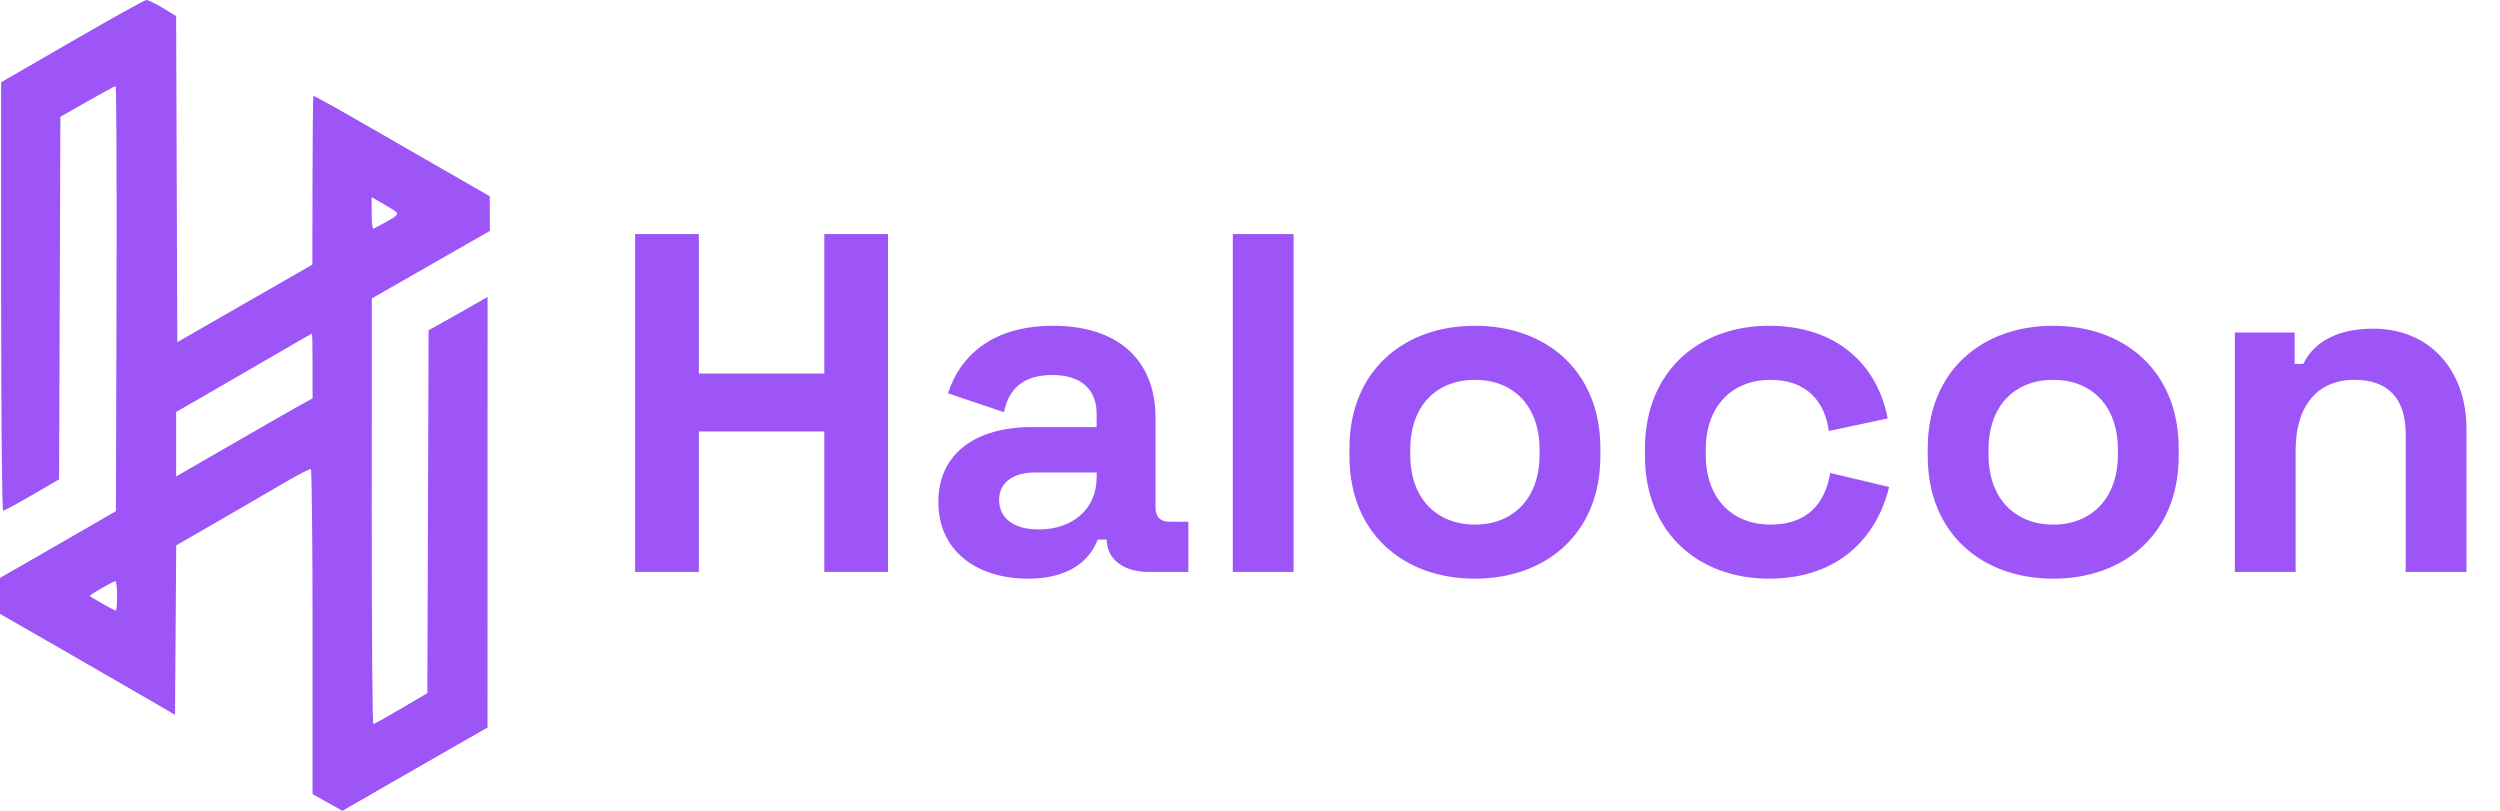 <svg width="1036" height="336" viewBox="0 0 1036 336" fill="none" xmlns="http://www.w3.org/2000/svg">
<path fill-rule="evenodd" clip-rule="evenodd" d="M29.908 17.072L0.471 34.086V122.864C0.471 172.588 0.832 211.64 1.291 211.64C1.742 211.64 7.146 208.718 13.301 205.145L24.492 198.649L24.758 123.524L25.024 48.398L36.165 42.047C42.292 38.555 47.579 35.696 47.914 35.696C48.249 35.696 48.414 75.322 48.282 123.754L48.042 211.811L38.151 217.536C32.711 220.685 21.901 226.91 14.13 231.37L0 239.48V246.931V254.383L28.731 270.888C44.533 279.965 60.853 289.383 64.998 291.816L72.534 296.24L72.78 261.118L73.027 225.996L90.678 215.829C100.387 210.237 112.78 203.039 118.22 199.832C123.66 196.625 128.429 194.184 128.818 194.408C129.207 194.632 129.524 225.027 129.524 261.951V329.087L135.712 332.544L141.901 336L159.498 325.87C169.177 320.297 182.708 312.533 189.566 308.616L202.037 301.493L202.048 212.26L202.058 123.027L196.171 126.423C192.933 128.292 187.431 131.4 183.945 133.33L177.608 136.841L177.351 212.041L177.095 287.241L166.262 293.608C160.304 297.11 155.112 299.999 154.723 300.029C154.334 300.058 154.031 260.39 154.049 211.875L154.081 123.668L178.541 109.678L203 95.688L202.979 88.507L202.959 81.329L185.317 71.193C175.614 65.618 159.234 56.196 148.917 50.255C138.6 44.314 130.025 39.586 129.863 39.749C129.7 39.912 129.538 55.709 129.502 74.853L129.438 109.66L101.457 125.723L73.476 141.787L73.234 74.222L72.992 6.658L67.459 3.3C64.415 1.454 61.345 -0.031 60.635 0.001C59.926 0.032 46.099 7.714 29.908 17.072ZM164.177 87.896C165.133 88.76 164.34 89.572 160.418 91.746C157.685 93.261 155.126 94.642 154.732 94.815C154.338 94.988 154.016 92.111 154.016 88.424V81.72L158.491 84.261C160.951 85.659 163.511 87.295 164.177 87.896ZM129.524 151.673V165.095L125.05 167.533C122.589 168.875 109.872 176.152 96.79 183.706L73.005 197.441V184.073V170.706L91.609 159.98C101.841 154.081 114.444 146.779 119.615 143.753C124.785 140.727 129.13 138.252 129.27 138.252C129.409 138.252 129.524 144.291 129.524 151.673ZM48.513 246.923C48.513 250.286 48.294 253.038 48.028 253.038C47.362 253.038 37.209 247.288 37.209 246.911C37.209 246.462 46.982 240.852 47.806 240.828C48.195 240.817 48.513 243.559 48.513 246.923Z" fill="#9E55F8"/>
<path d="M263.2 237V97H289.6V154.8H341.6V97H368V237H341.6V178.8H289.6V237H263.2ZM426.05 239.8C404.85 239.8 388.85 228.4 388.85 208C388.85 187.6 404.85 177 427.25 177H454.45V171.4C454.45 162.2 448.85 155.4 436.05 155.4C423.45 155.4 417.85 161.8 416.05 170.8L392.85 163C397.65 148 410.65 135 436.45 135C462.45 135 478.85 148.4 478.85 173.2V210.2C478.85 214.2 480.85 216.2 484.45 216.2H492.45V237H475.65C465.85 237 458.65 231.8 458.65 223.8V223.6H454.85C453.05 228.6 446.85 239.8 426.05 239.8ZM430.45 219.4C444.45 219.4 454.45 211 454.45 197.8V195.8H429.05C419.65 195.8 414.05 200 414.05 207.2C414.05 214.4 419.65 219.4 430.45 219.4ZM510.875 237V97H536.075V237H510.875ZM611.2 239.8C581.6 239.8 559.2 221 559.2 189V185.8C559.2 153.8 581.6 135 611.2 135C640.8 135 663.2 153.8 663.2 185.8V189C663.2 221 640.8 239.8 611.2 239.8ZM611.2 217.4C626.6 217.4 638 207 638 188.4V186.4C638 167.8 626.8 157.4 611.2 157.4C595.6 157.4 584.4 167.8 584.4 186.4V188.4C584.4 207 595.8 217.4 611.2 217.4ZM733.061 239.8C704.261 239.8 681.661 221.2 681.661 188.8V186C681.661 153.6 704.261 135 733.061 135C761.461 135 778.061 151.4 782.261 173.4L757.861 178.6C756.261 166.6 748.861 157.4 733.661 157.4C718.461 157.4 706.861 167.6 706.861 186.4V188.4C706.861 207.2 718.461 217.4 733.661 217.4C748.861 217.4 756.261 208.8 758.461 196L782.861 201.8C777.661 223.2 761.461 239.8 733.061 239.8ZM850.848 239.8C821.248 239.8 798.848 221 798.848 189V185.8C798.848 153.8 821.248 135 850.848 135C880.448 135 902.848 153.8 902.848 185.8V189C902.848 221 880.448 239.8 850.848 239.8ZM850.848 217.4C866.248 217.4 877.648 207 877.648 188.4V186.4C877.648 167.8 866.448 157.4 850.848 157.4C835.248 157.4 824.048 167.8 824.048 186.4V188.4C824.048 207 835.448 217.4 850.848 217.4ZM926.109 237V137.8H950.909V150.8H954.509C957.709 144 965.709 136.2 983.509 136.2C1006.71 136.2 1022.11 153.2 1022.11 177.8V237H996.909V179.8C996.909 164.8 989.309 157.4 975.709 157.4C960.309 157.4 951.309 168.2 951.309 186.6V237H926.109Z" fill="#9E55F8"/>
</svg>
